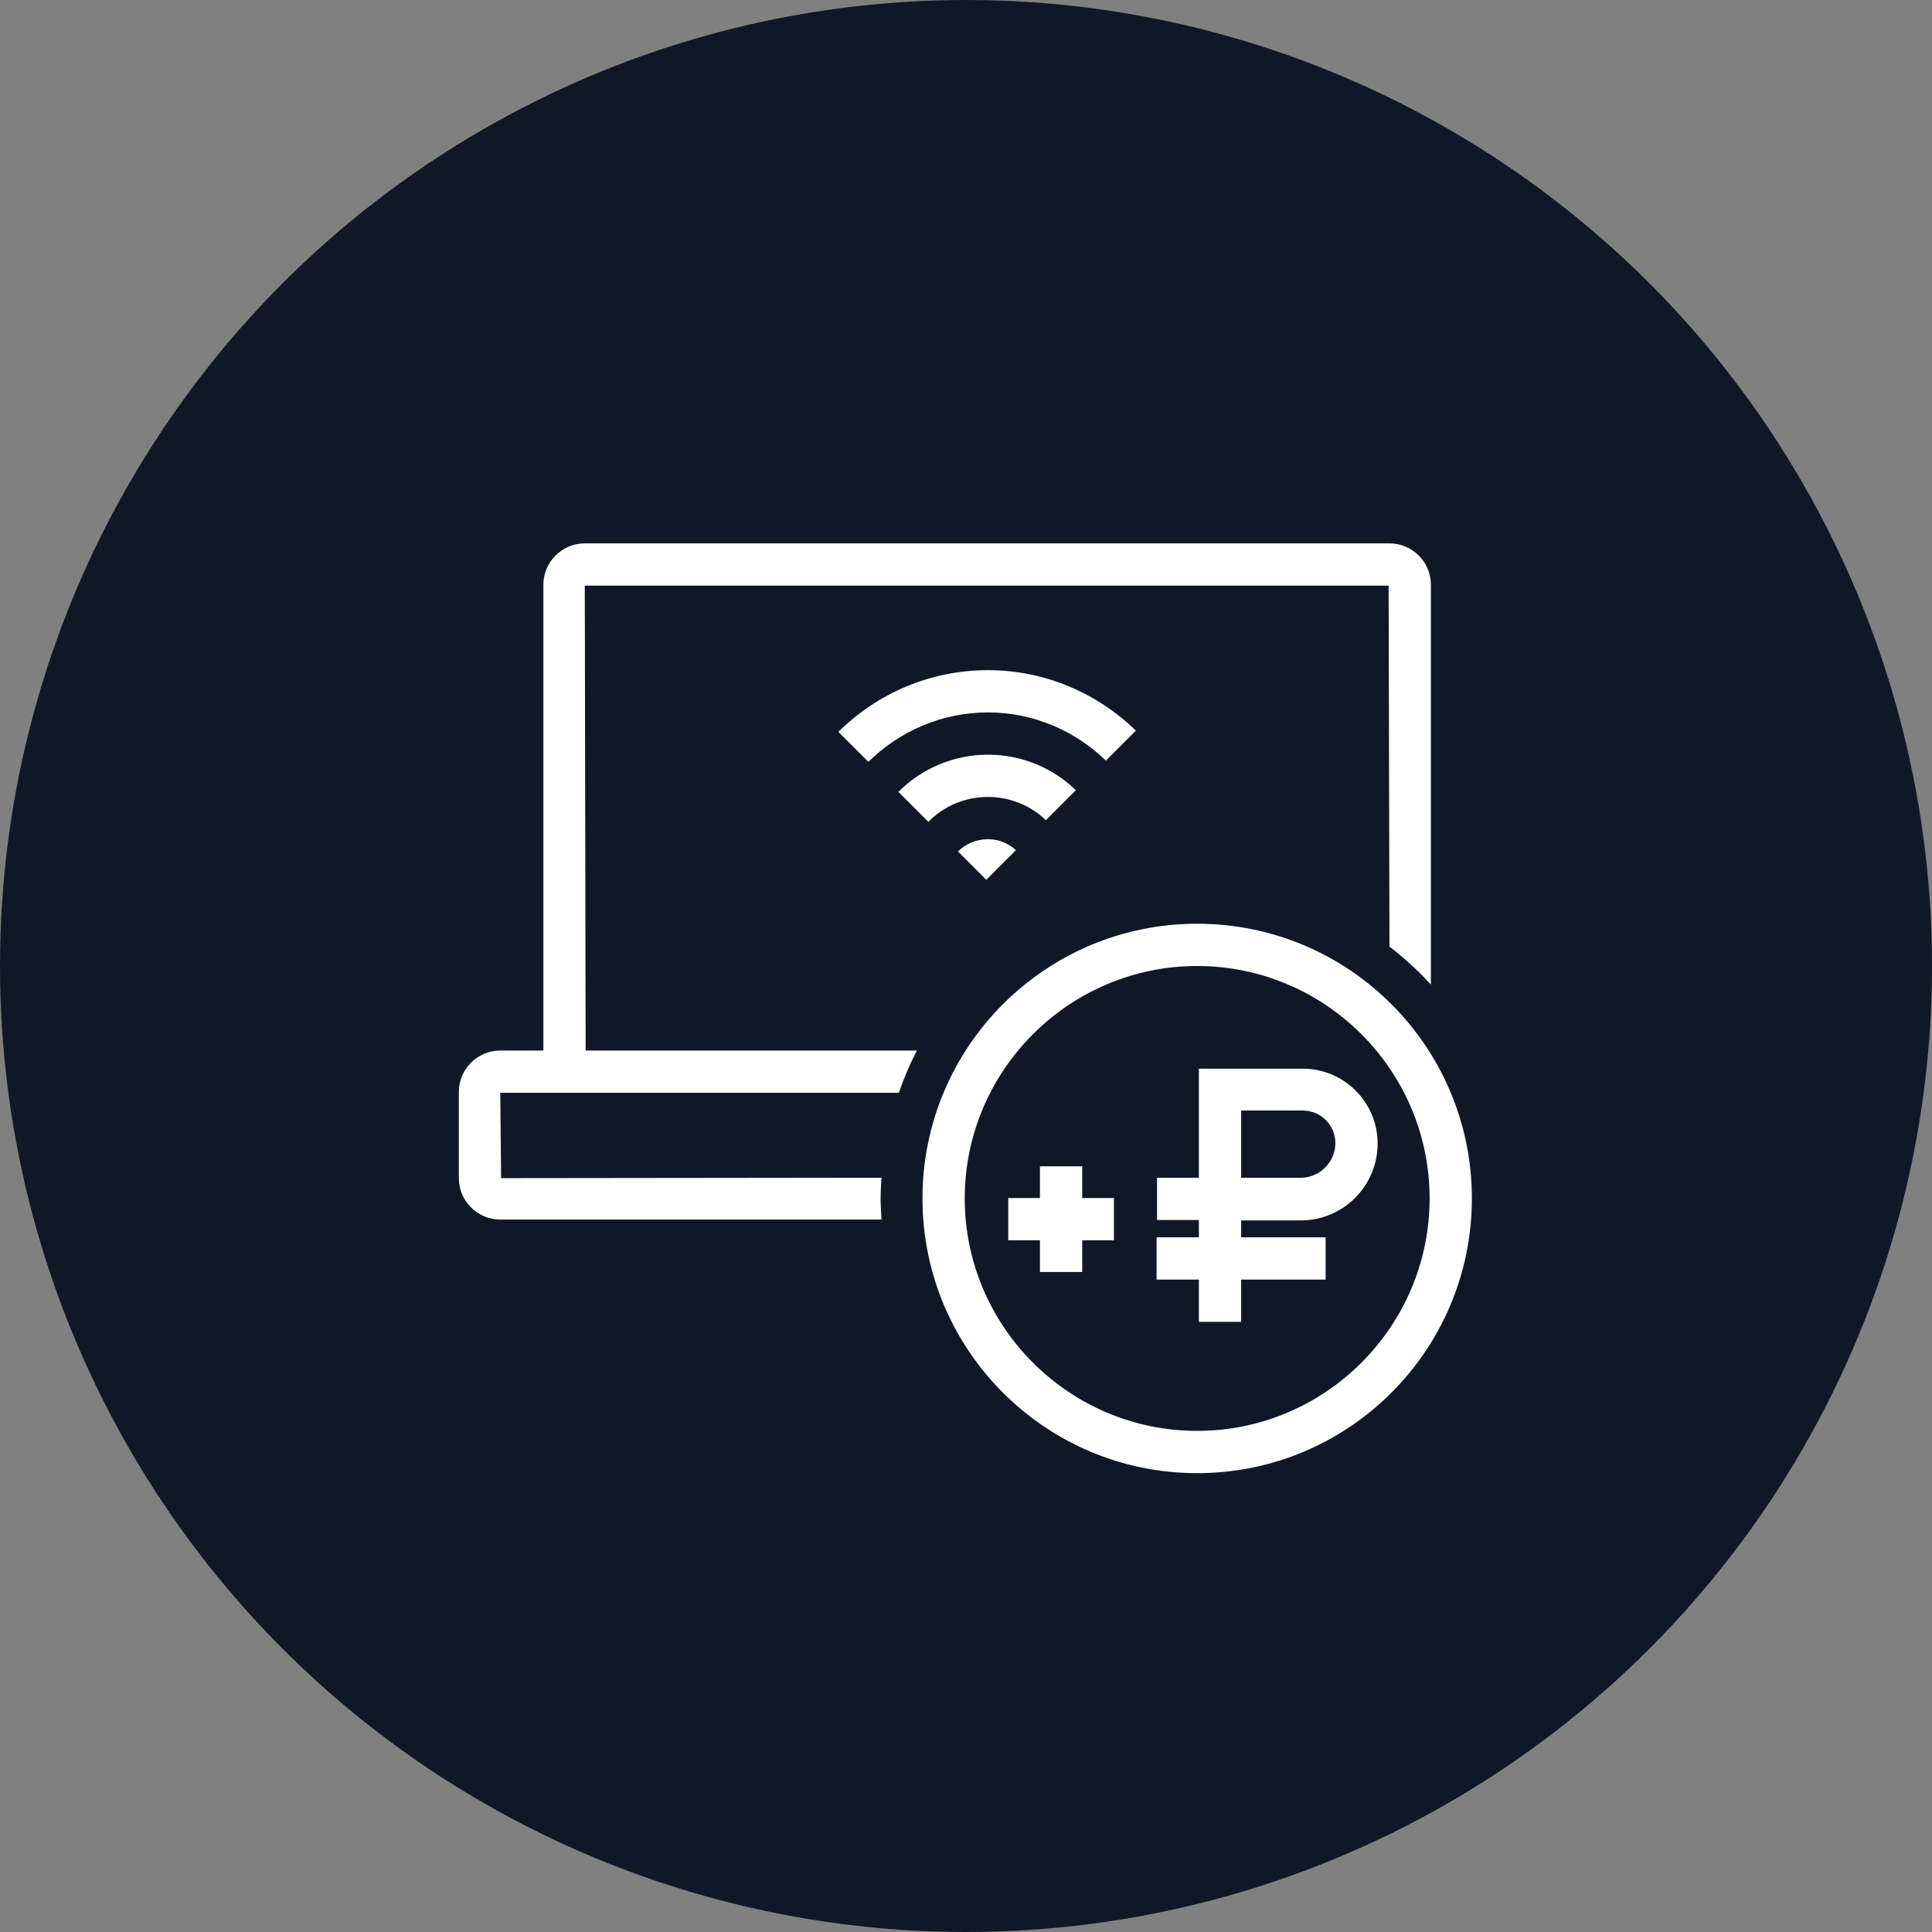 <?xml version="1.0" encoding="UTF-8"?>
<svg width="80px" height="80px" viewBox="0 0 80 80" version="1.1" xmlns="http://www.w3.org/2000/svg" xmlns:xlink="http://www.w3.org/1999/xlink">
    <rect x="0" y="0" width="80" height="80" fill="#808080" stroke="none"/>
    <!-- Generator: Sketch 57.1 (83088) - https://sketch.com -->
    <title>109-W80px</title>
    <desc>Created with Sketch.</desc>
    <g id="NEW_icons" stroke="none" stroke-width="1" fill="none" fill-rule="evenodd">
        <g id="icons_UD_new-Copy" transform="translate(-2151, -14040)">
            <g id="109-W80px" transform="translate(2151, 14040)">
                <circle id="Oval-Copy-719" fill="#101828" cx="40" cy="40" r="40"></circle>
                <g id="109-B32px-Copy-8" transform="translate(12, 12)">
                    <path d="M24.465,37.625 C24.465,37.345 24.483,37.047 24.5,36.767 L8.75,36.785 L8.715,33.25 L12.215,33.25 L25.218,33.25 C25.427,32.655 25.672,32.06 25.97,31.5 L12.25,31.5 L12.215,12.25 L45.5,12.25 L45.535,27.195 C46.148,27.668 46.725,28.192 47.25,28.77 L47.25,12.215 C47.25,11.27 46.48,10.5 45.535,10.5 L12.215,10.5 C11.27,10.5 10.5,11.27 10.5,12.215 L10.5,31.5 L8.715,31.5 C7.77,31.5 7,32.27 7,33.215 L7,36.785 C7,37.73 7.77,38.5 8.715,38.5 L24.5,38.5 C24.483,38.203 24.465,37.922 24.465,37.625 Z" id="Path" fill="#FFFFFF" fill-rule="nonzero"></path>
                    <path d="M37.572,28 C42.875,28 47.197,32.322 47.197,37.625 C47.197,42.928 42.875,47.25 37.572,47.25 C32.27,47.25 27.948,42.928 27.948,37.625 C27.948,32.322 32.27,28 37.572,28 L37.572,28 Z M37.572,26.25 C31.29,26.25 26.198,31.343 26.198,37.625 C26.198,43.907 31.29,49 37.572,49 C43.855,49 48.947,43.907 48.947,37.625 C48.947,31.343 43.855,26.25 37.572,26.25 L37.572,26.25 Z" id="Shape" fill="#FFFFFF" fill-rule="nonzero"></path>
                    <rect id="Rectangle" fill="#FFFFFF" fill-rule="nonzero" x="31.062" y="36.295" width="1.75" height="4.375"></rect>
                    <rect id="Rectangle" fill="#FFFFFF" fill-rule="nonzero" x="29.75" y="37.608" width="4.375" height="1.75"></rect>
                    <g id="Group" transform="translate(35, 31.5)" fill="#FFFFFF" fill-rule="nonzero">
                        <path d="M4.393,11.235 L2.643,11.235 L2.643,7.018 L0.91,7.018 L0.91,5.268 L2.643,5.268 L2.643,0.752 L6.947,0.752 C8.645,0.752 10.045,2.135 10.045,3.85 C10.045,5.6 8.627,7.035 6.86,7.035 L4.393,7.035 L4.393,11.235 Z M4.393,5.268 L6.86,5.268 C7.647,5.268 8.295,4.62 8.295,3.833 C8.295,3.098 7.7,2.485 6.947,2.485 L4.393,2.485 L4.393,5.268 Z" id="Shape"></path>
                        <rect id="Rectangle" x="0.892" y="7.735" width="7" height="1.75"></rect>
                    </g>
                    <g id="Group" transform="translate(21, 15.75)" fill="#FFFFFF" fill-rule="nonzero">
                        <path d="M7.91,5.25 C8.838,5.25 9.695,5.617 10.307,6.213 L11.55,4.97 C10.605,4.06 9.328,3.5 7.91,3.5 C6.457,3.5 5.145,4.095 4.2,5.04 L5.442,6.282 C6.072,5.635 6.947,5.25 7.91,5.25 Z" id="Path"></path>
                        <path d="M9.065,7.455 C8.768,7.175 8.365,7 7.91,7 C7.42,7 6.982,7.192 6.668,7.508 L7.84,8.68 L9.065,7.455 Z" id="Path"></path>
                        <path d="M7.91,1.75 C9.8,1.75 11.533,2.52 12.793,3.745 L14.035,2.502 C12.443,0.963 10.29,0 7.91,0 C5.495,0 3.308,0.98 1.715,2.555 L2.958,3.797 C4.235,2.538 5.985,1.75 7.91,1.75 Z" id="Path"></path>
                    </g>
                    <rect id="Rectangle" x="0" y="0" width="56" height="56"></rect>
                </g>
            </g>
        </g>
    </g>
</svg>